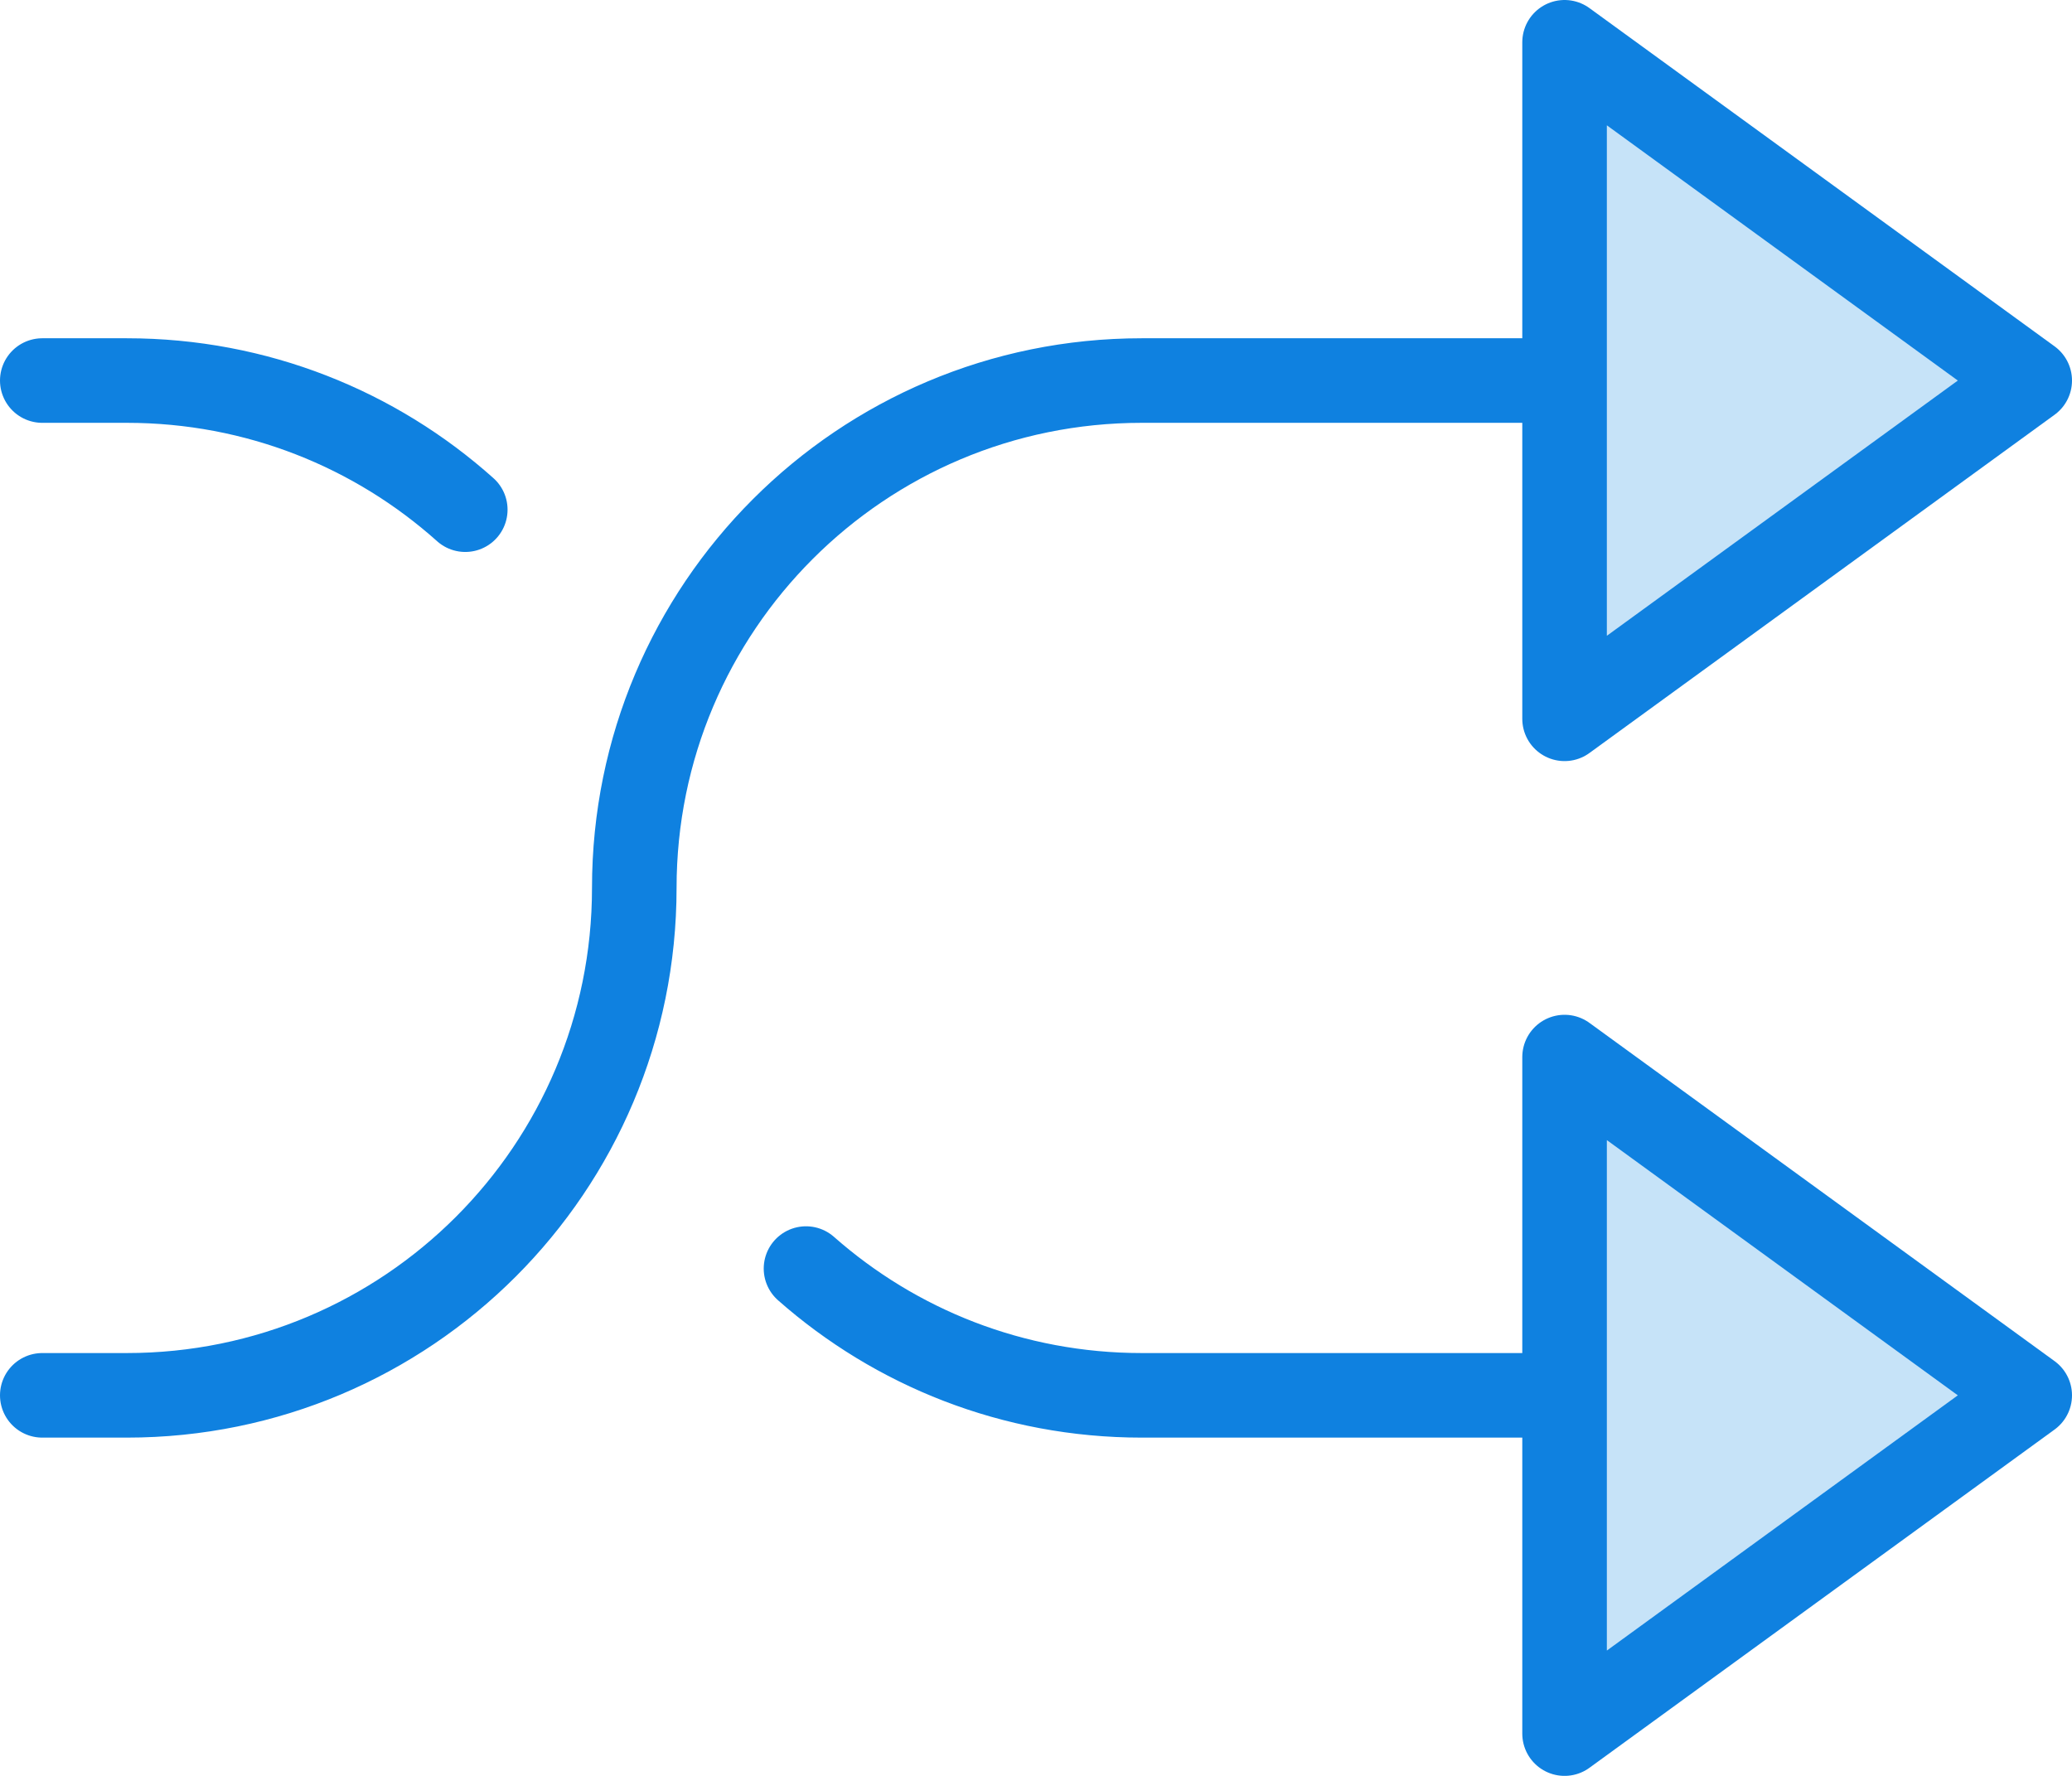 <?xml version="1.0" encoding="UTF-8" standalone="no"?>
<svg width="49px" height="42px" viewBox="0 0 49 42" version="1.1" xmlns="http://www.w3.org/2000/svg" xmlns:xlink="http://www.w3.org/1999/xlink" xmlns:sketch="http://www.bohemiancoding.com/sketch/ns">
    <!-- Generator: Sketch 3.2.2 (9983) - http://www.bohemiancoding.com/sketch -->
    <title>252 - Shuffle (Webby)</title>
    <desc>Created with Sketch.</desc>
    <defs></defs>
    <g id="Page-1" stroke="none" stroke-width="1" fill="none" fill-rule="evenodd" sketch:type="MSPage">
        <g id="Icons" sketch:type="MSArtboardGroup" transform="translate(-1086, -1807)">
            <g id="252---Shuffle-(Webby)" sketch:type="MSLayerGroup" transform="translate(1087, 1808)">
                <path d="M14,20 C14,26.633 8.633,32 2,32 M14,20 C14,13.367 19.367,8 26,8 L36,8 M18.061,29.002 C20.176,30.868 22.954,32 26,32 L36,32 M0,8 L2,8 C5.076,8 7.88,9.154 10.003,11.054 M0,32 L2,32" id="Stroke-515" stroke="#0F81E0" stroke-width="2" stroke-linecap="round" stroke-linejoin="round" sketch:type="MSShapeGroup"></path>
                <path d="M36,16 L47,8 L36,0 L36,16 L36,16 Z" id="Fill-516" fill="#C6E3F8" sketch:type="MSShapeGroup"></path>
                <path d="M36,16 L47,8 L36,0 L36,16 L36,16 Z" id="Stroke-517" stroke="#0F81E0" stroke-width="2" stroke-linecap="round" stroke-linejoin="round" sketch:type="MSShapeGroup"></path>
                <path d="M36,40 L47,32 L36,24 L36,40 L36,40 Z" id="Fill-521" fill="#C6E3F8" sketch:type="MSShapeGroup"></path>
                <path d="M36,40 L47,32 L36,24 L36,40 L36,40 Z" id="Stroke-522" stroke="#0F81E0" stroke-width="2" stroke-linecap="round" stroke-linejoin="round" sketch:type="MSShapeGroup"></path>
            </g>
        </g>
    </g>
</svg>